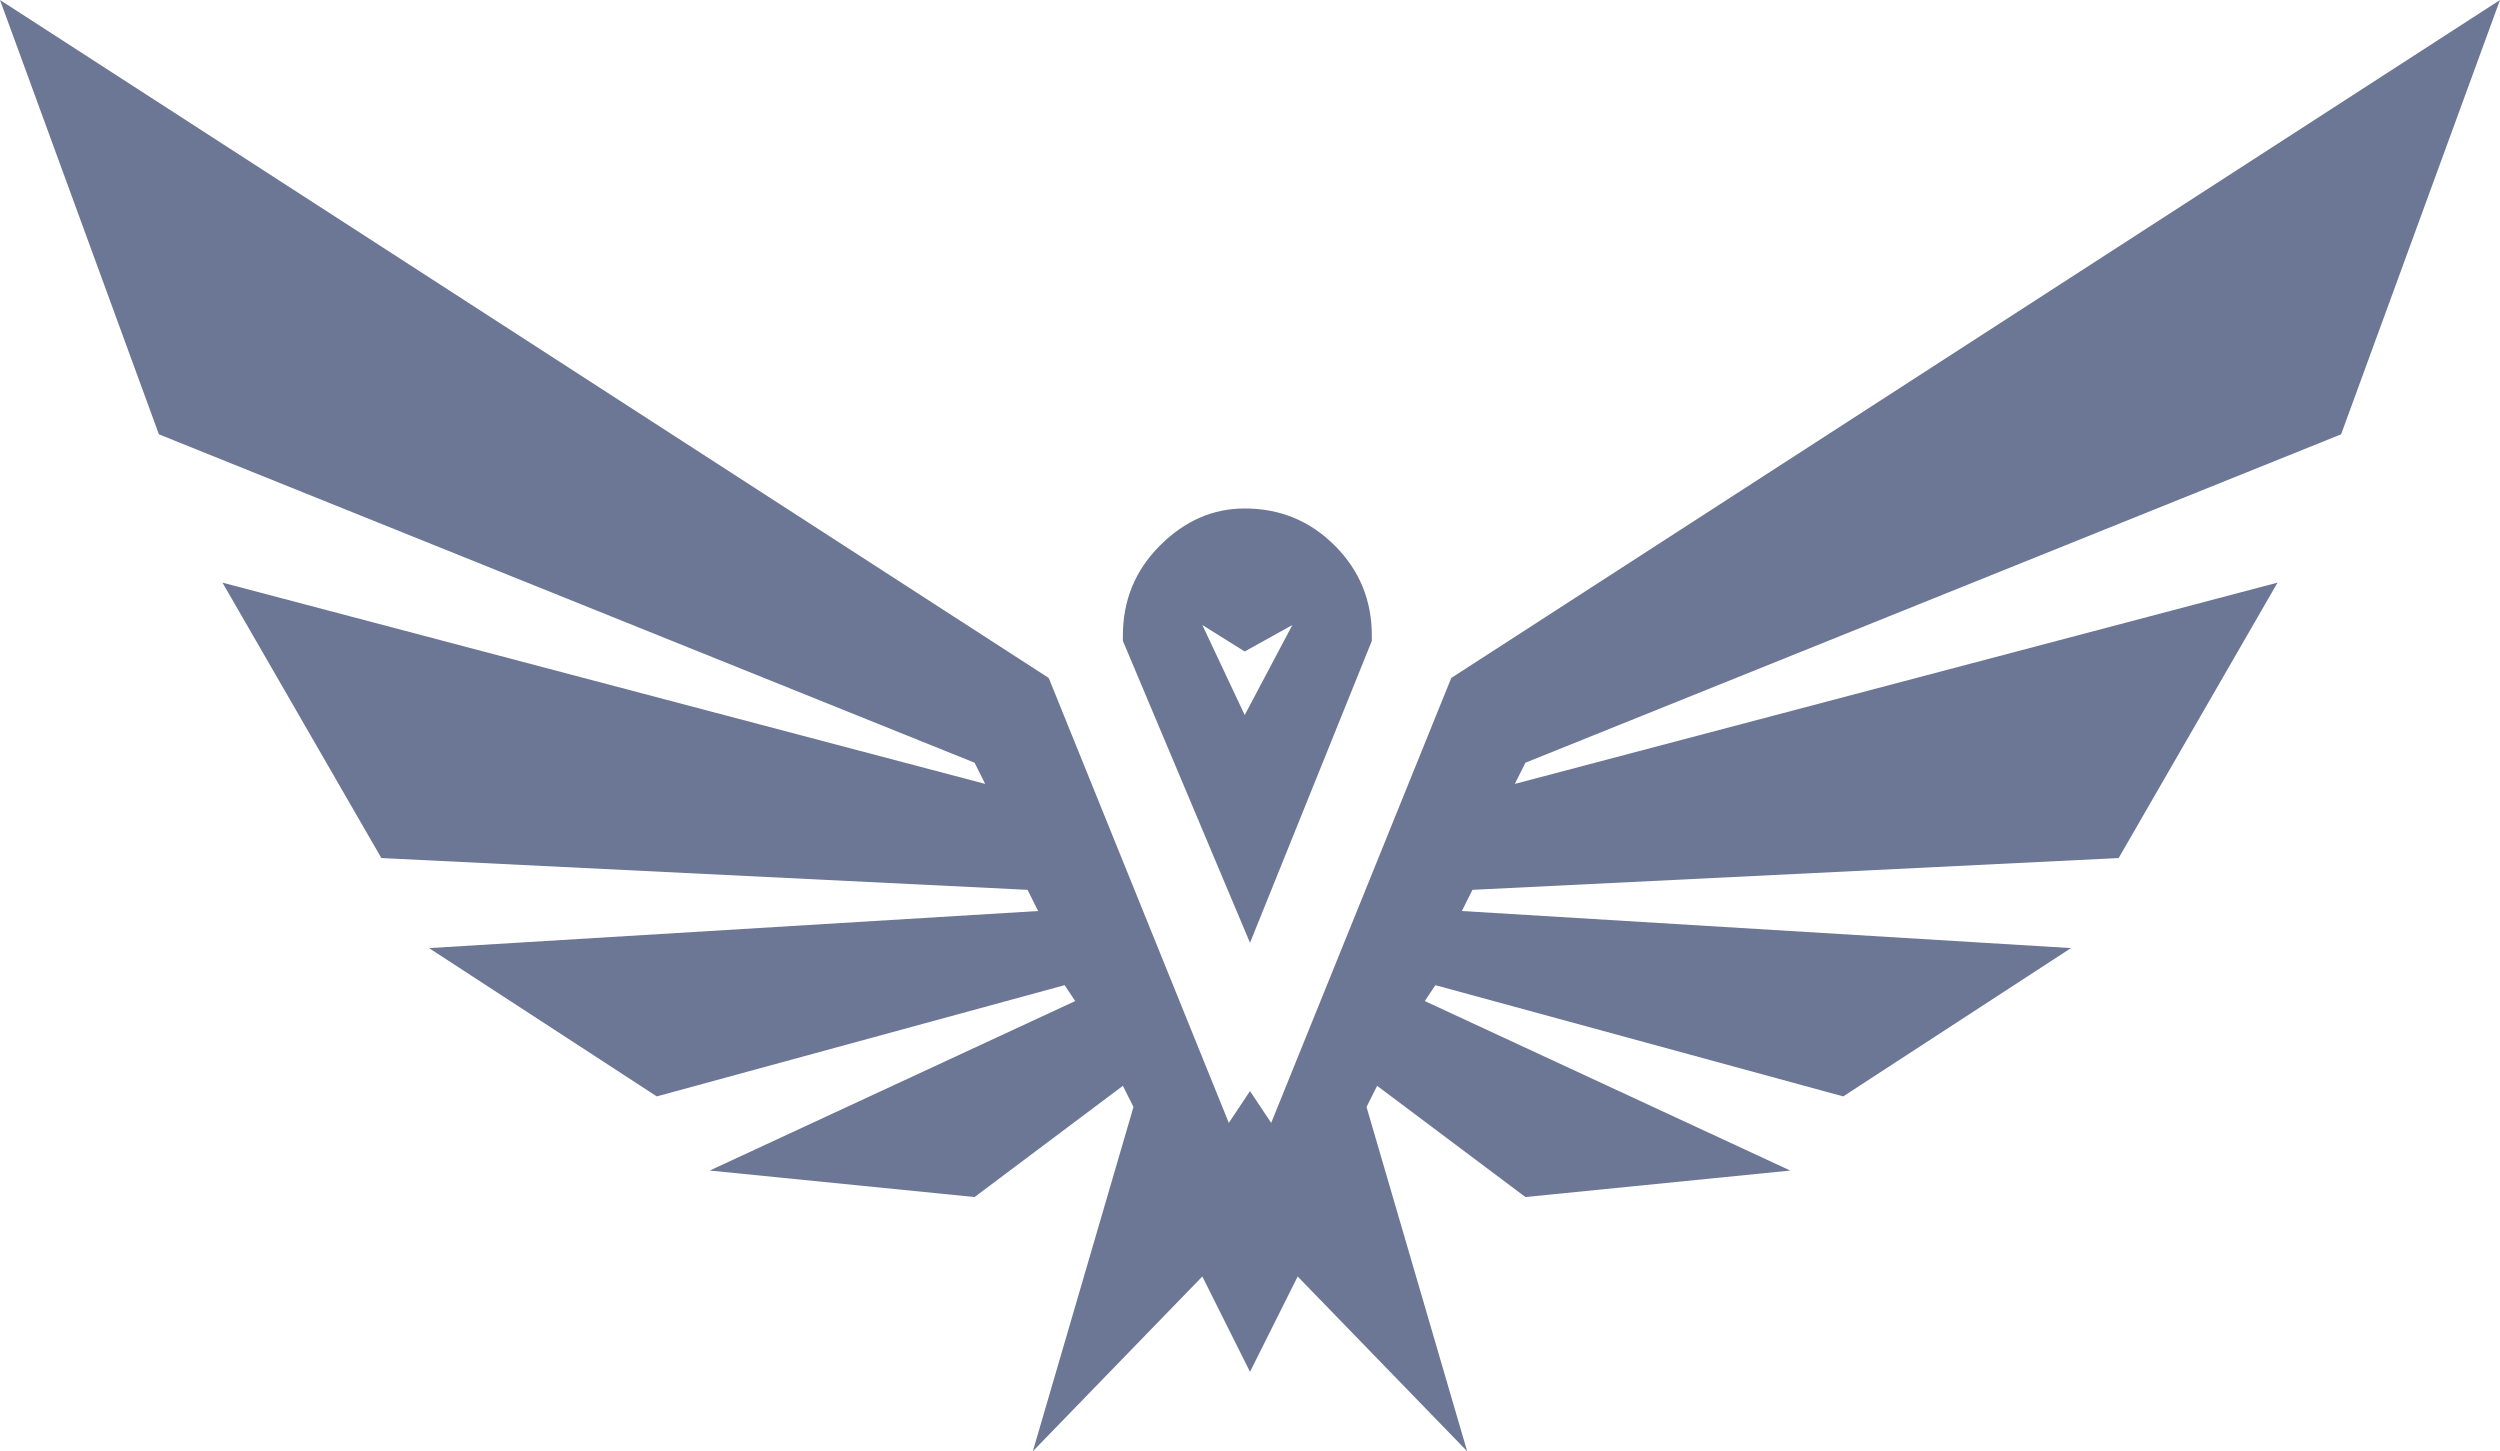 <?xml version="1.0" encoding="utf-8" ?>
<svg baseProfile="full" height="274px" version="1.1" viewBox="20 108 472 274" width="472px" xmlns="http://www.w3.org/2000/svg" xmlns:ev="http://www.w3.org/2001/xml-events" xmlns:xlink="http://www.w3.org/1999/xlink"><defs /><path d="M462 300 492 382 294 254 260 170 256 176 252 170 218 254 20 382 50 300 204 238 206 234 62 272 92 220 214 214 216 210 101 203 144 175 221 196 223 193 154 161 204 156 232 177 234 173 215 108 247 141 256 123 265 141 297 108 278 173 280 177 308 156 358 161 289 193 291 196 368 175 411 203 296 210 298 214 420 220 450 272 306 234 308 238ZM255 286Q246 286 239.0 279.0Q232 272 232 262V261L256 204L279 261V262Q279 272 272.0 279.0Q265 286 255 286ZM255 247 247 264 255 259 264 264Z" fill="#6c7795" transform="scale(1, -1) translate(0, -490)" /></svg>
